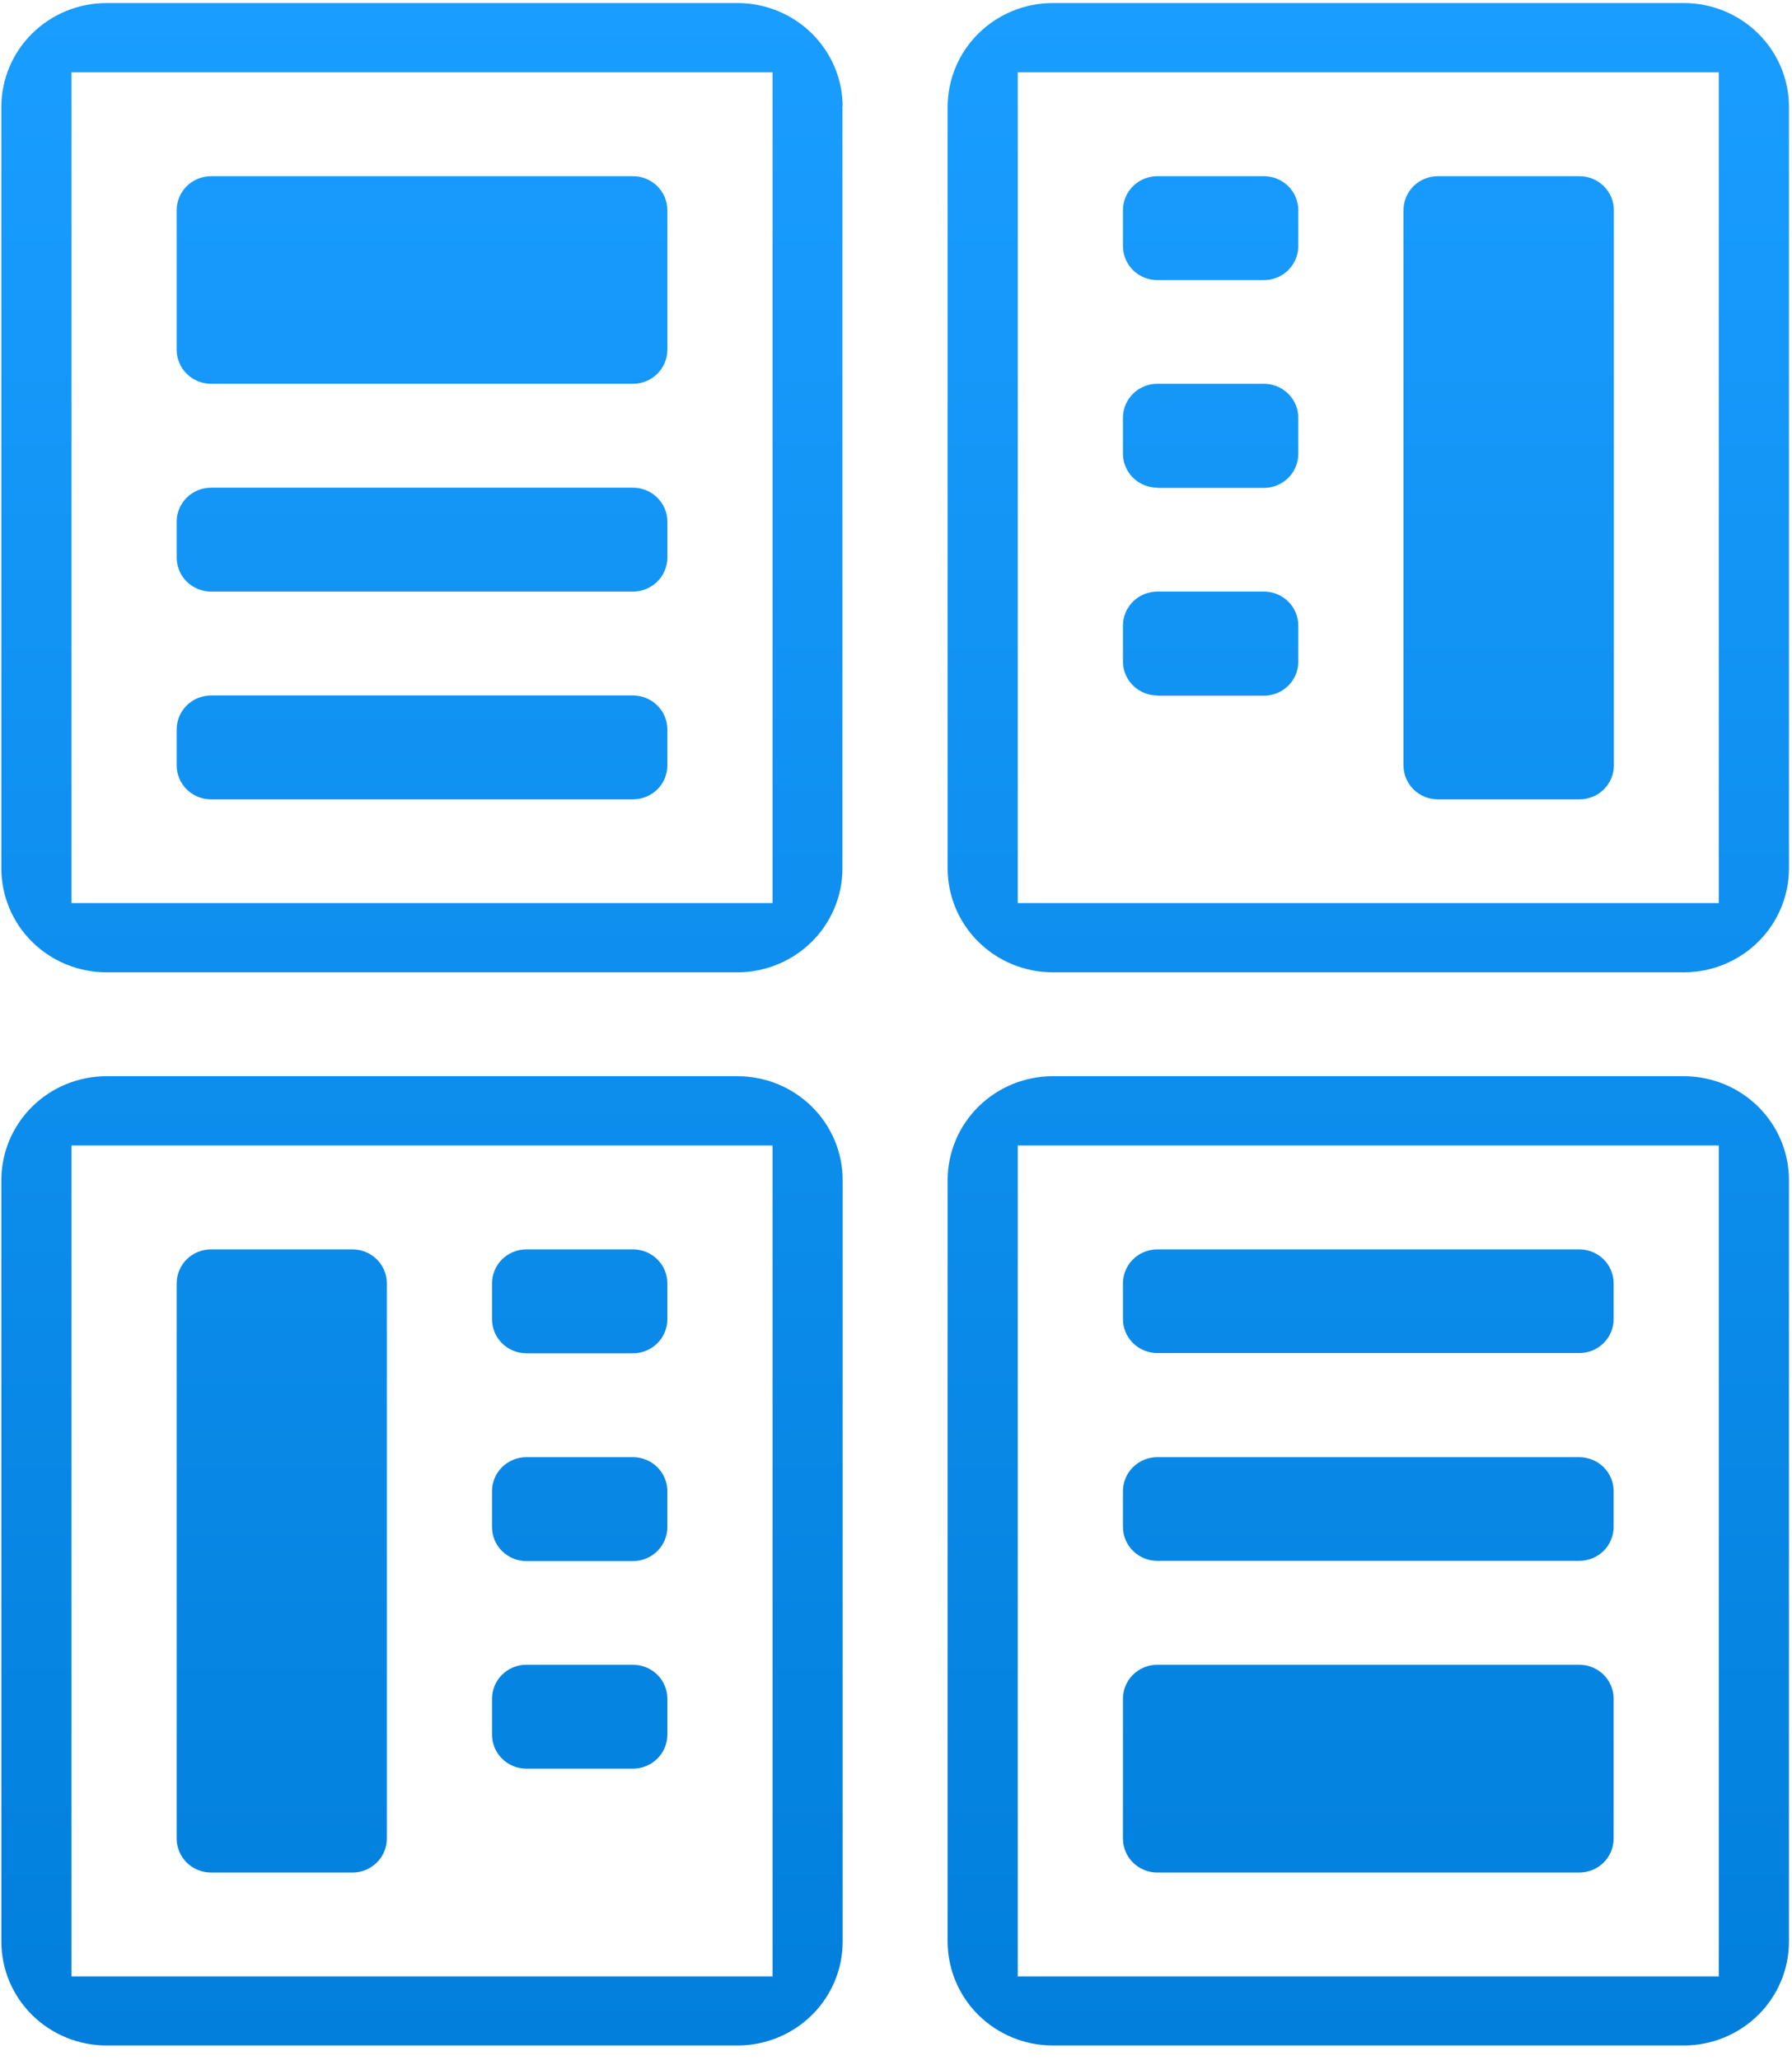 <svg width="114" height="131" viewBox="0 0 114 131" fill="none" xmlns="http://www.w3.org/2000/svg">
<path d="M40.267 24.407H13.426C12.846 24.407 12.29 24.179 11.88 23.774C11.47 23.369 11.239 22.82 11.239 22.247V13.365C11.239 12.793 11.47 12.243 11.88 11.838C12.29 11.434 12.846 11.206 13.426 11.206H40.267C40.847 11.206 41.403 11.434 41.813 11.838C42.224 12.243 42.454 12.793 42.454 13.365V22.262C42.45 22.832 42.218 23.378 41.808 23.779C41.399 24.181 40.845 24.407 40.267 24.407ZM42.454 35.463V33.174C42.454 32.601 42.224 32.052 41.813 31.647C41.403 31.242 40.847 31.015 40.267 31.015H13.426C12.846 31.015 12.29 31.242 11.88 31.647C11.47 32.052 11.239 32.601 11.239 33.174V35.463C11.239 36.035 11.47 36.585 11.88 36.99C12.29 37.395 12.846 37.622 13.426 37.622H40.267C40.847 37.622 41.403 37.395 41.813 36.99C42.224 36.585 42.454 36.035 42.454 35.463V35.463ZM42.454 48.678V46.389C42.454 45.816 42.224 45.267 41.813 44.862C41.403 44.457 40.847 44.23 40.267 44.23H13.426C12.846 44.23 12.29 44.457 11.88 44.862C11.47 45.267 11.239 45.816 11.239 46.389V48.678C11.239 49.251 11.47 49.8 11.88 50.205C12.29 50.61 12.846 50.837 13.426 50.837H40.267C40.847 50.837 41.403 50.61 41.813 50.205C42.224 49.8 42.454 49.251 42.454 48.678V48.678ZM71.438 108.031V116.928C71.438 117.501 71.669 118.05 72.079 118.455C72.489 118.86 73.045 119.087 73.625 119.087H100.466C101.046 119.087 101.603 118.86 102.013 118.455C102.423 118.05 102.653 117.501 102.653 116.928V108.031C102.653 107.459 102.423 106.91 102.013 106.505C101.603 106.1 101.046 105.872 100.466 105.872H73.625C73.045 105.872 72.489 106.1 72.079 106.505C71.669 106.91 71.438 107.459 71.438 108.031ZM71.438 94.816V97.105C71.438 97.678 71.669 98.227 72.079 98.632C72.489 99.037 73.045 99.264 73.625 99.264H100.466C101.046 99.264 101.603 99.037 102.013 98.632C102.423 98.227 102.653 97.678 102.653 97.105V94.831C102.653 94.258 102.423 93.709 102.013 93.304C101.603 92.899 101.046 92.671 100.466 92.671H73.625C73.045 92.671 72.489 92.899 72.079 93.304C71.669 93.709 71.438 94.258 71.438 94.831V94.816ZM71.438 81.601V83.89C71.438 84.463 71.669 85.012 72.079 85.417C72.489 85.822 73.045 86.049 73.625 86.049H100.466C101.046 86.049 101.603 85.822 102.013 85.417C102.423 85.012 102.653 84.463 102.653 83.89V81.615C102.653 81.043 102.423 80.493 102.013 80.088C101.603 79.683 101.046 79.456 100.466 79.456H73.625C73.045 79.456 72.489 79.683 72.079 80.088C71.669 80.493 71.438 81.043 71.438 81.615V81.601ZM53.593 6.743V55.242C53.589 56.98 52.892 58.646 51.654 59.88C50.415 61.114 48.733 61.817 46.974 61.836H6.778C5.005 61.836 3.305 61.142 2.051 59.905C0.796 58.669 0.09 56.992 0.086 55.242L0.086 6.801C0.086 5.049 0.791 3.368 2.046 2.129C3.301 0.89 5.003 0.193 6.778 0.193L46.915 0.193C48.69 0.193 50.392 0.89 51.647 2.129C52.902 3.368 53.607 5.049 53.607 6.801L53.593 6.743ZM49.146 4.598H4.547V57.431H49.146V4.598ZM113.807 6.801V55.242C113.803 56.98 113.106 58.646 111.867 59.88C110.628 61.114 108.947 61.817 107.187 61.836H66.977C65.202 61.836 63.5 61.139 62.245 59.9C60.99 58.661 60.285 56.98 60.285 55.228V6.801C60.285 5.049 60.99 3.368 62.245 2.129C63.5 0.89 65.202 0.193 66.977 0.193L107.115 0.193C108.889 0.193 110.592 0.89 111.847 2.129C113.102 3.368 113.807 5.049 113.807 6.801V6.801ZM109.345 4.598H64.746V57.431H109.345V4.598ZM24.609 116.885V81.615C24.609 81.043 24.378 80.493 23.968 80.088C23.558 79.683 23.002 79.456 22.422 79.456H13.426C12.846 79.456 12.29 79.683 11.88 80.088C11.47 80.493 11.239 81.043 11.239 81.615V116.928C11.239 117.501 11.47 118.05 11.88 118.455C12.29 118.86 12.846 119.087 13.426 119.087H22.436C23.014 119.084 23.566 118.854 23.973 118.45C24.38 118.045 24.609 117.498 24.609 116.928V116.885ZM42.454 83.904V81.615C42.454 81.043 42.224 80.493 41.813 80.088C41.403 79.683 40.847 79.456 40.267 79.456H33.487C32.907 79.456 32.351 79.683 31.941 80.088C31.531 80.493 31.301 81.043 31.301 81.615V83.904C31.301 84.477 31.531 85.026 31.941 85.431C32.351 85.836 32.907 86.064 33.487 86.064H40.267C40.847 86.064 41.403 85.836 41.813 85.431C42.224 85.026 42.454 84.477 42.454 83.904V83.904ZM42.454 97.12V94.831C42.454 94.258 42.224 93.709 41.813 93.304C41.403 92.899 40.847 92.671 40.267 92.671H33.487C32.907 92.671 32.351 92.899 31.941 93.304C31.531 93.709 31.301 94.258 31.301 94.831V97.12C31.301 97.692 31.531 98.241 31.941 98.646C32.351 99.051 32.907 99.279 33.487 99.279H40.267C40.556 99.279 40.841 99.222 41.107 99.113C41.374 99.004 41.615 98.843 41.819 98.641C42.022 98.439 42.183 98.2 42.292 97.936C42.401 97.672 42.456 97.39 42.454 97.105V97.12ZM42.454 110.335V108.031C42.454 107.459 42.224 106.91 41.813 106.505C41.403 106.1 40.847 105.872 40.267 105.872H33.487C32.907 105.872 32.351 106.1 31.941 106.505C31.531 106.91 31.301 107.459 31.301 108.031V110.32C31.301 110.893 31.531 111.442 31.941 111.847C32.351 112.252 32.907 112.48 33.487 112.48H40.267C40.847 112.48 41.403 112.252 41.813 111.847C42.224 111.442 42.454 110.893 42.454 110.32V110.335ZM91.471 50.837H100.481C101.061 50.837 101.617 50.61 102.027 50.205C102.437 49.8 102.668 49.251 102.668 48.678V13.365C102.668 12.793 102.437 12.243 102.027 11.838C101.617 11.434 101.061 11.206 100.481 11.206H91.471C90.891 11.206 90.334 11.434 89.924 11.838C89.514 12.243 89.284 12.793 89.284 13.365V48.678C89.284 49.251 89.514 49.8 89.924 50.205C90.334 50.61 90.891 50.837 91.471 50.837V50.837ZM73.625 17.814H80.405C80.985 17.814 81.541 17.586 81.951 17.181C82.361 16.776 82.592 16.227 82.592 15.654V13.365C82.592 12.793 82.361 12.243 81.951 11.838C81.541 11.434 80.985 11.206 80.405 11.206H73.625C73.045 11.206 72.489 11.434 72.079 11.838C71.669 12.243 71.438 12.793 71.438 13.365V15.654C71.438 16.227 71.669 16.776 72.079 17.181C72.489 17.586 73.045 17.814 73.625 17.814V17.814ZM73.625 31.029H80.405C80.985 31.029 81.541 30.801 81.951 30.396C82.361 29.991 82.592 29.442 82.592 28.87V26.566C82.592 25.994 82.361 25.444 81.951 25.039C81.541 24.634 80.985 24.407 80.405 24.407H73.625C73.045 24.407 72.489 24.634 72.079 25.039C71.669 25.444 71.438 25.994 71.438 26.566V28.855C71.438 29.428 71.669 29.977 72.079 30.382C72.489 30.787 73.045 31.015 73.625 31.015V31.029ZM73.625 44.244H80.405C80.985 44.244 81.541 44.017 81.951 43.612C82.361 43.207 82.592 42.657 82.592 42.085V39.782C82.592 39.209 82.361 38.66 81.951 38.255C81.541 37.85 80.985 37.622 80.405 37.622H73.625C73.045 37.622 72.489 37.85 72.079 38.255C71.669 38.66 71.438 39.209 71.438 39.782V42.07C71.438 42.643 71.669 43.192 72.079 43.597C72.489 44.002 73.045 44.23 73.625 44.23V44.244ZM53.607 75.051V123.492C53.604 125.23 52.907 126.896 51.668 128.13C50.429 129.364 48.748 130.067 46.988 130.086H6.778C5.005 130.086 3.305 129.391 2.051 128.155C0.796 126.919 0.09 125.242 0.086 123.492L0.086 75.051C0.086 73.299 0.791 71.618 2.046 70.379C3.301 69.139 5.003 68.443 6.778 68.443H46.915C48.69 68.443 50.392 69.139 51.647 70.379C52.902 71.618 53.607 73.299 53.607 75.051V75.051ZM49.146 72.848H4.547V125.695H49.146V72.848ZM113.807 75.051V123.492C113.803 125.23 113.106 126.896 111.867 128.13C110.628 129.364 108.947 130.067 107.187 130.086H66.977C65.202 130.086 63.5 129.389 62.245 128.15C60.99 126.911 60.285 125.23 60.285 123.478V75.051C60.285 73.299 60.99 71.618 62.245 70.379C63.5 69.139 65.202 68.443 66.977 68.443H107.115C108.889 68.443 110.592 69.139 111.847 70.379C113.102 71.618 113.807 73.299 113.807 75.051V75.051ZM109.345 72.848H64.746V125.695H109.345V72.848Z" fill="url(#paint0_linear)"/>
<defs>
<linearGradient id="paint0_linear" x1="56.946" y1="0.193" x2="56.946" y2="130.086" gradientUnits="userSpaceOnUse">
<stop stop-color="#199DFF"/>
<stop offset="1" stop-color="#027FDC"/>
</linearGradient>
</defs>
</svg>
